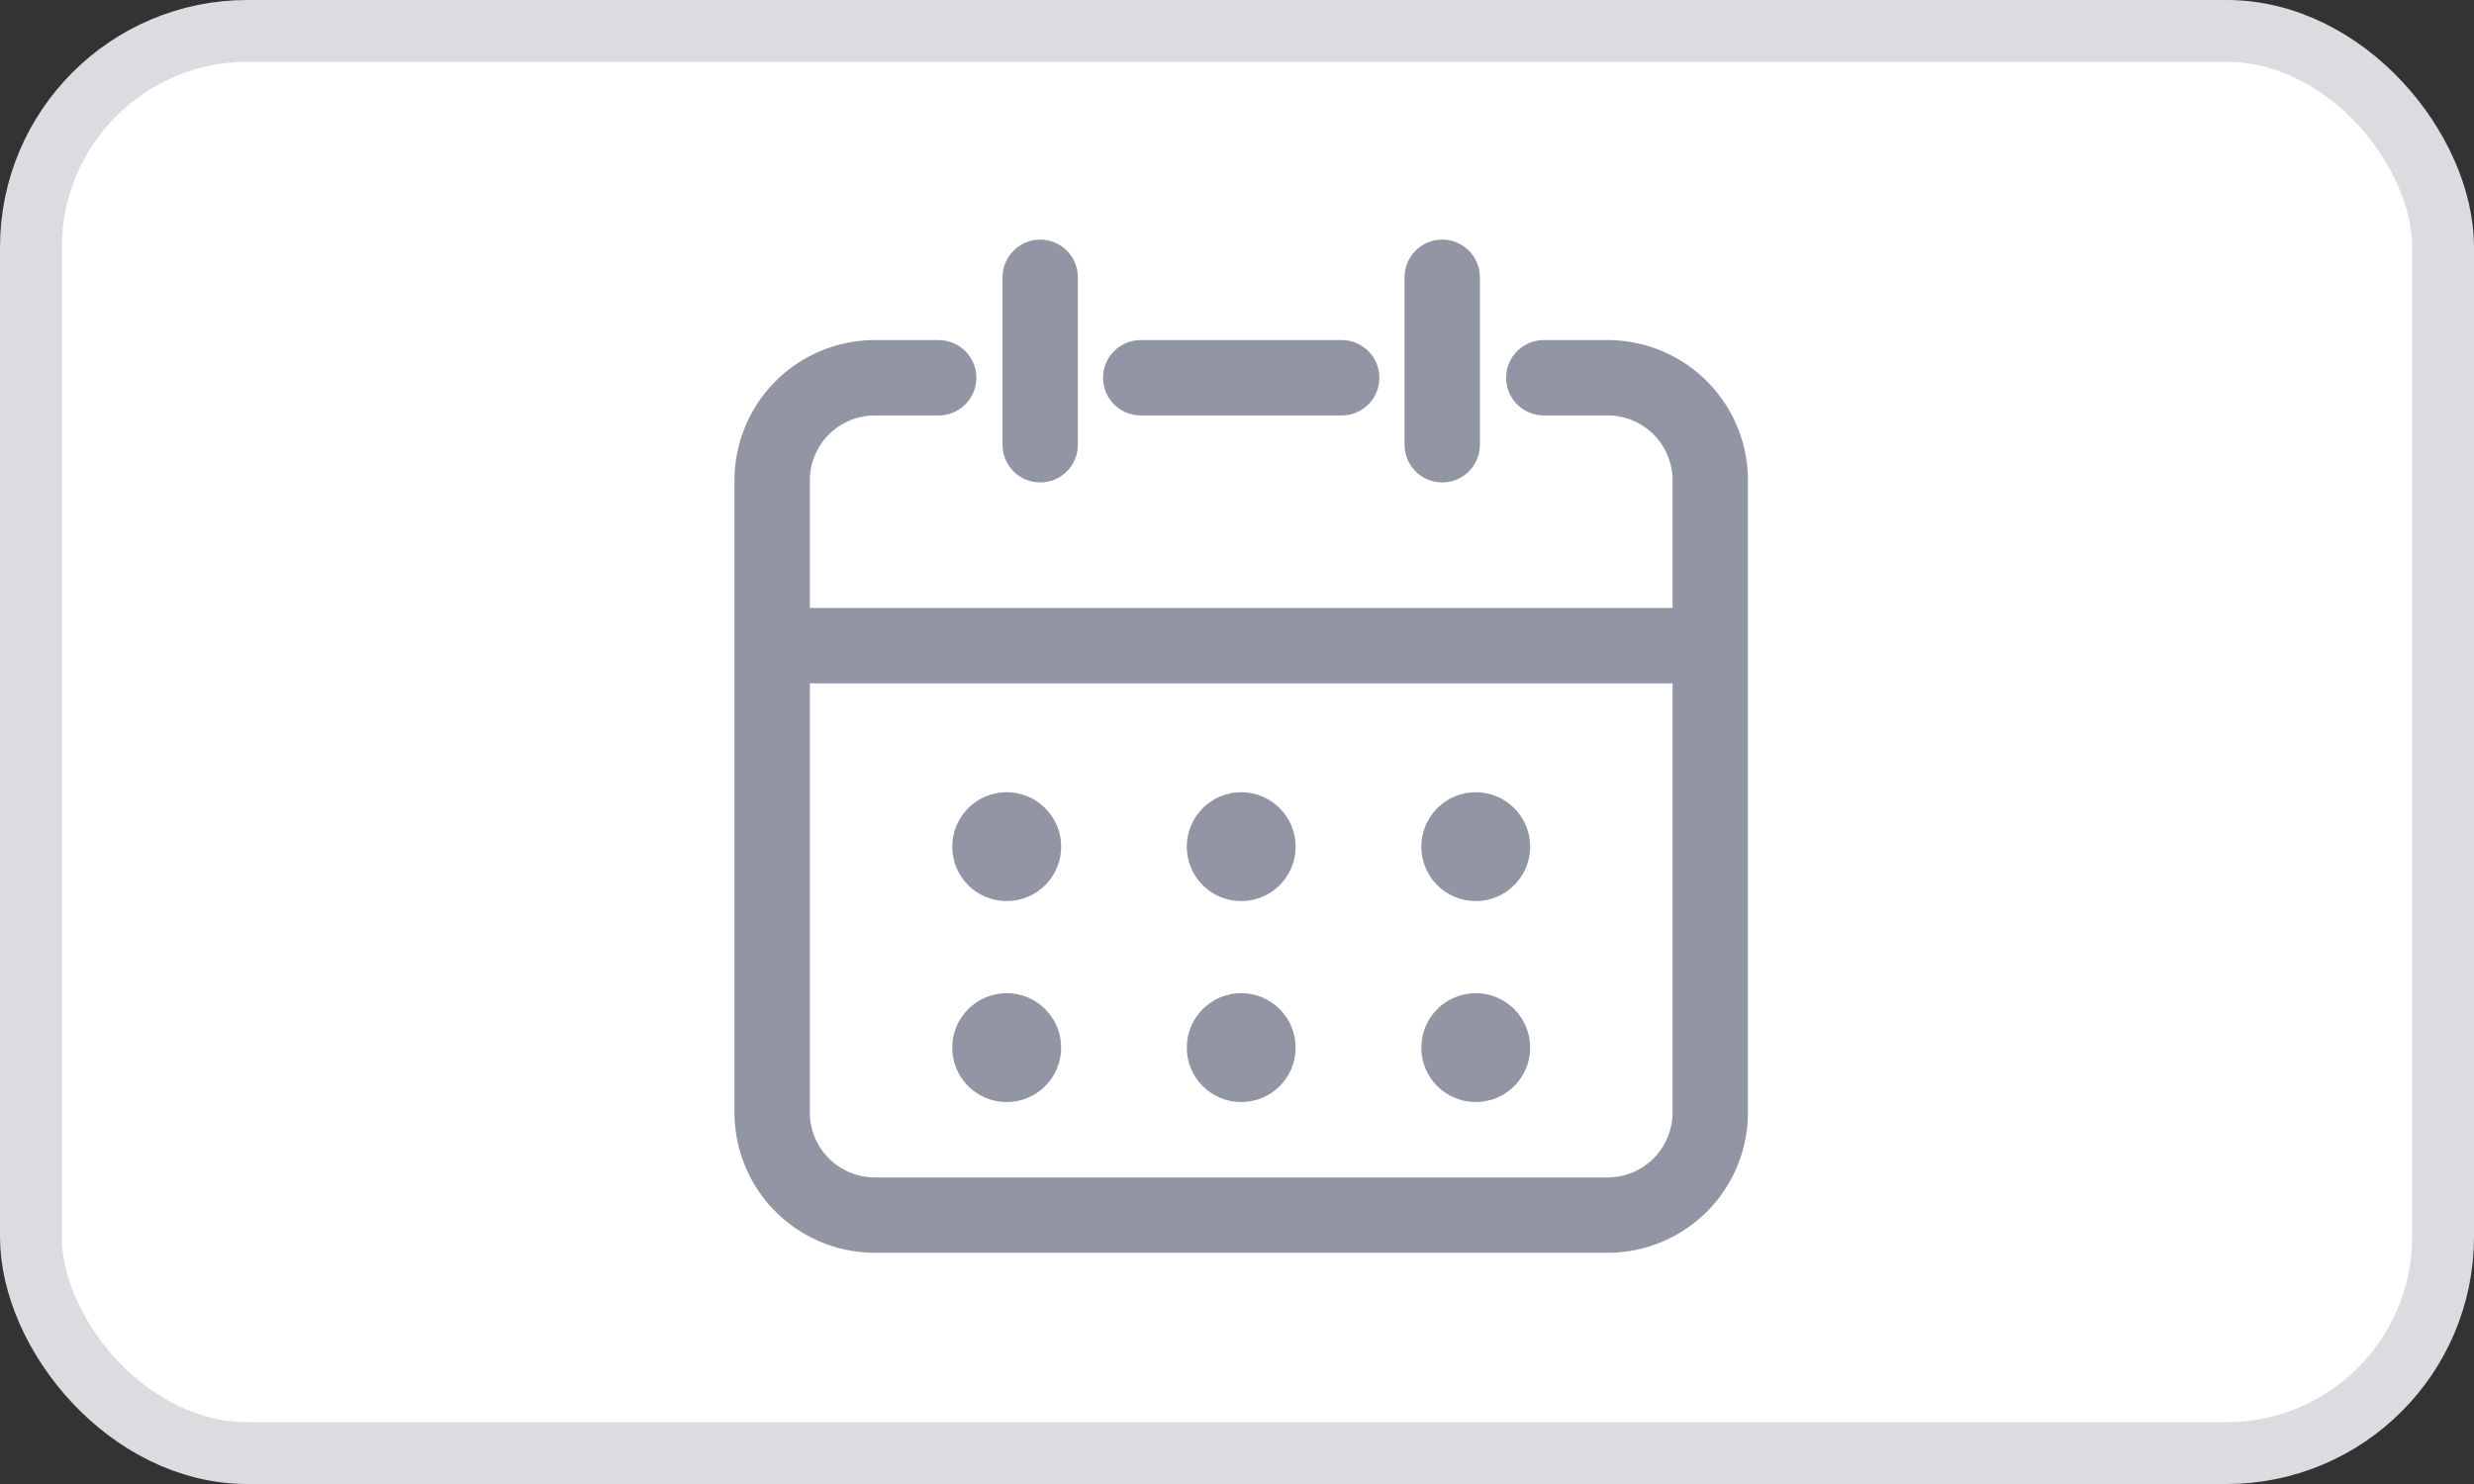 <svg width="40" height="24" viewBox="0 0 40 24" fill="none" xmlns="http://www.w3.org/2000/svg">
<rect x="0" y="0" width="40" height="24" fill="#333333" stroke="none"/>
<rect x="0.5" y="0.5" width="39" height="23" rx="3.5" fill="white"/>
<rect x="0.5" y="0.5" width="39" height="23" rx="3.5" stroke="#DBDCE0"/>
<path fill-rule="evenodd" clip-rule="evenodd" d="M17.427 4.484C17.427 4.148 17.155 3.875 16.818 3.875C16.482 3.875 16.209 4.148 16.209 4.484V7.193C16.209 7.529 16.482 7.802 16.818 7.802C17.155 7.802 17.427 7.529 17.427 7.193V4.484ZM14.097 5.5L14.11 5.5H15.176C15.513 5.5 15.786 5.773 15.786 6.109C15.786 6.446 15.513 6.719 15.176 6.719H14.117C13.84 6.726 13.578 6.842 13.386 7.041C13.194 7.242 13.088 7.511 13.094 7.79L13.094 7.802V9.833H27.042V7.802L27.042 7.79C27.048 7.511 26.942 7.242 26.75 7.041C26.558 6.842 26.296 6.726 26.019 6.719H24.96C24.623 6.719 24.351 6.446 24.351 6.109C24.351 5.773 24.623 5.5 24.96 5.5H26.026L26.039 5.5C26.64 5.513 27.212 5.763 27.629 6.197C28.044 6.63 28.271 7.209 28.261 7.808L28.261 10.443L28.261 17.953C28.271 18.552 28.044 19.131 27.629 19.563C27.212 19.997 26.64 20.248 26.039 20.26L26.026 20.26H14.11L14.097 20.26C13.496 20.248 12.924 19.997 12.507 19.563C12.092 19.131 11.865 18.552 11.875 17.953V10.443L11.875 10.443L11.875 10.442V7.808C11.865 7.209 12.092 6.63 12.507 6.197C12.924 5.763 13.496 5.513 14.097 5.5ZM13.094 11.052V17.958L13.094 17.971C13.088 18.249 13.194 18.518 13.386 18.719C13.578 18.919 13.84 19.034 14.117 19.042H26.019C26.296 19.034 26.558 18.919 26.75 18.719C26.942 18.518 27.048 18.249 27.042 17.971L27.042 17.958V11.052H13.094ZM17.834 6.109C17.834 5.773 18.107 5.5 18.443 5.5H21.693C22.03 5.5 22.302 5.773 22.302 6.109C22.302 6.446 22.03 6.719 21.693 6.719H18.443C18.107 6.719 17.834 6.446 17.834 6.109ZM23.318 3.875C23.655 3.875 23.927 4.148 23.927 4.484V7.193C23.927 7.529 23.655 7.802 23.318 7.802C22.982 7.802 22.709 7.529 22.709 7.193V4.484C22.709 4.148 22.982 3.875 23.318 3.875ZM23.86 12.812C23.374 12.812 22.98 13.207 22.98 13.693C22.98 14.179 23.374 14.573 23.86 14.573C24.346 14.573 24.74 14.179 24.74 13.693C24.74 13.207 24.346 12.812 23.86 12.812ZM22.98 16.943C22.98 16.457 23.374 16.062 23.86 16.062C24.346 16.062 24.74 16.457 24.74 16.943C24.74 17.429 24.346 17.823 23.86 17.823C23.374 17.823 22.98 17.429 22.98 16.943ZM20.068 16.062C19.582 16.062 19.188 16.457 19.188 16.943C19.188 17.429 19.582 17.823 20.068 17.823C20.554 17.823 20.948 17.429 20.948 16.943C20.948 16.457 20.554 16.062 20.068 16.062ZM19.188 13.693C19.188 13.207 19.582 12.812 20.068 12.812C20.554 12.812 20.948 13.207 20.948 13.693C20.948 14.179 20.554 14.573 20.068 14.573C19.582 14.573 19.188 14.179 19.188 13.693ZM16.276 12.812C15.79 12.812 15.396 13.207 15.396 13.693C15.396 14.179 15.79 14.573 16.276 14.573C16.762 14.573 17.157 14.179 17.157 13.693C17.157 13.207 16.762 12.812 16.276 12.812ZM15.396 16.943C15.396 16.457 15.79 16.062 16.276 16.062C16.762 16.062 17.157 16.457 17.157 16.943C17.157 17.429 16.762 17.823 16.276 17.823C15.79 17.823 15.396 17.429 15.396 16.943Z" fill="#9295A3"/>
</svg>
